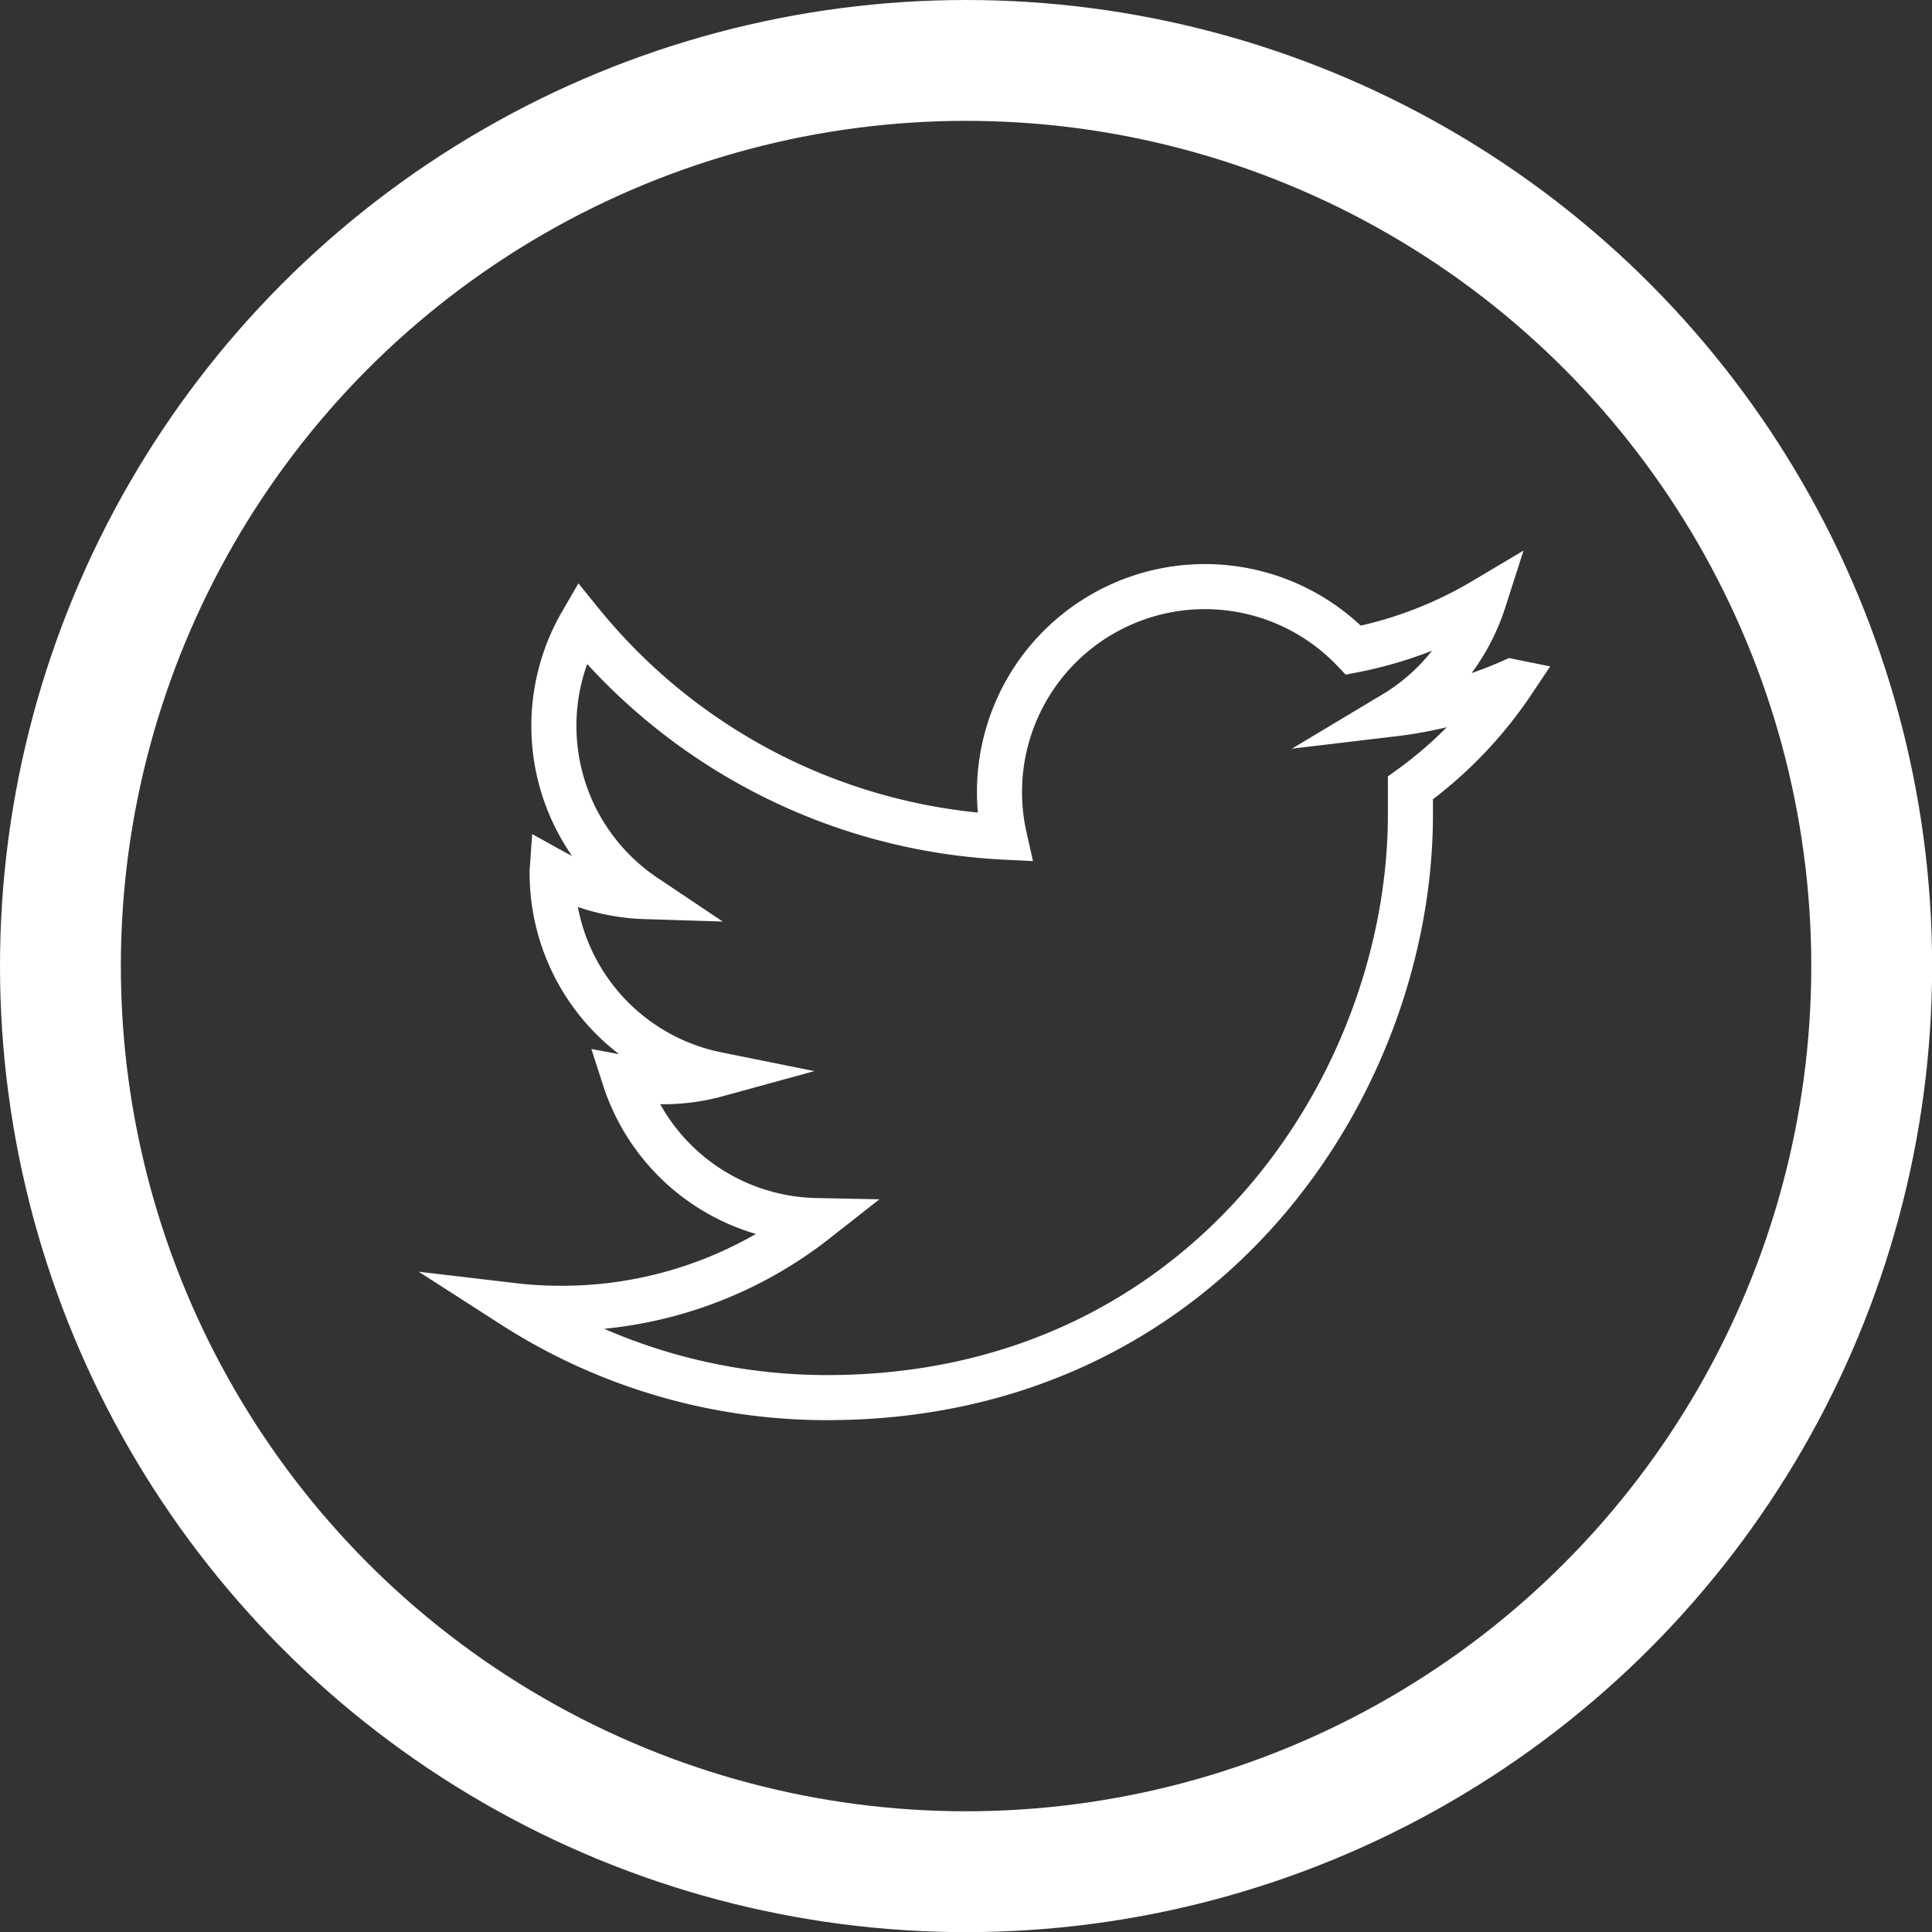 <svg xmlns="http://www.w3.org/2000/svg" viewBox="0 0 159.87 159.87"><rect x="0" y="0" width="159.87" height="159.87" fill="#333333" stroke="none"/><defs><style>.cls-1,.cls-2{fill:none;stroke:#fff;stroke-miterlimit:10;}.cls-1{stroke-width:3.73px;}.cls-2{stroke-width:10px;}</style></defs><title>Asset 4twitter-icon</title><g id="Layer_2" data-name="Layer 2"><g id="components"><path class="cls-1" d="M125.08,56.4a34,34,0,0,1-9.74,2.67,17,17,0,0,0,7.45-9.39A33.71,33.71,0,0,1,112,53.8,17,17,0,0,0,83.12,69.27a48.17,48.17,0,0,1-35-17.72,17,17,0,0,0,5.25,22.64,16.89,16.89,0,0,1-7.68-2.12,1.48,1.48,0,0,0,0,.21A17,17,0,0,0,59.33,88.91a16.86,16.86,0,0,1-4.47.6,17.69,17.69,0,0,1-3.19-.3A17,17,0,0,0,67.51,101a34,34,0,0,1-21.06,7.26,33.6,33.6,0,0,1-4-.23,48,48,0,0,0,26,7.62c31.2,0,48.26-25.84,48.26-48.26,0-.73,0-1.47,0-2.19a34.49,34.49,0,0,0,8.47-8.78Z"/><circle id="we" class="cls-2" cx="79.94" cy="79.94" r="74.94"/></g></g></svg>